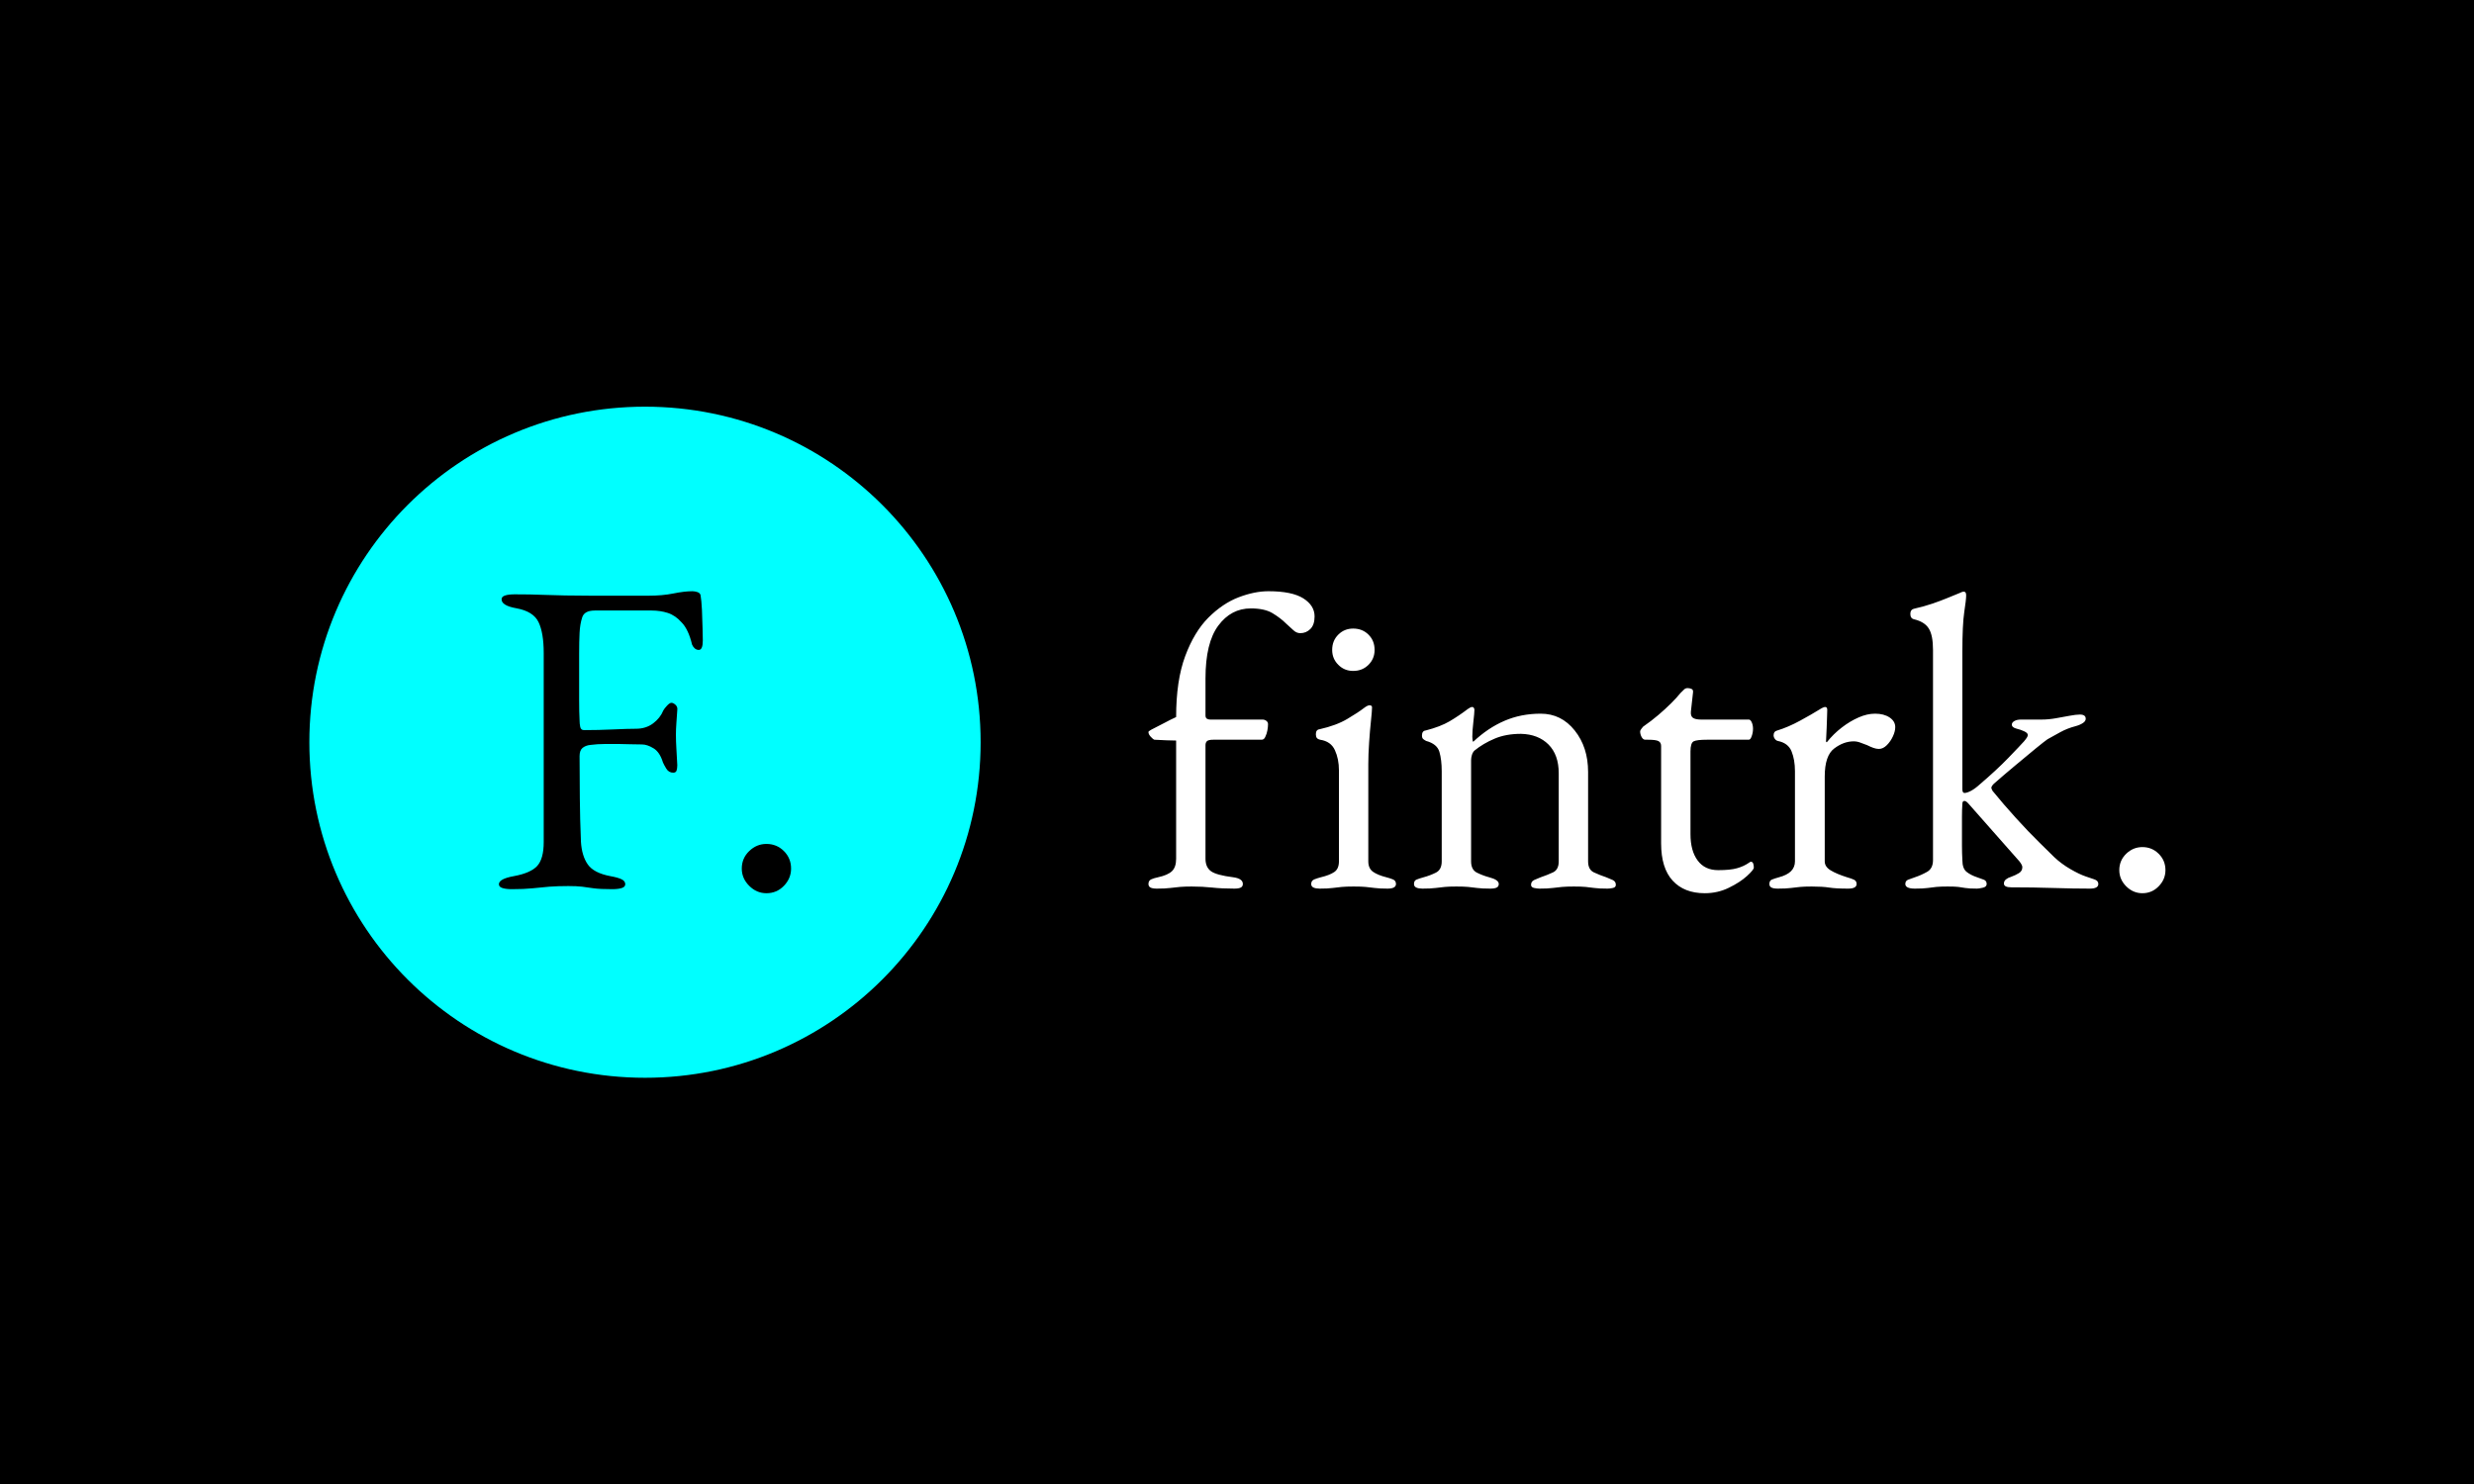 <svg xmlns="http://www.w3.org/2000/svg" version="1.1" xmlnsXlink="http://www.w3.org/1999/xlink" xmlnsSvgjs="http://svgjs.dev/svgjs" width="100%" height="100%" viewBox="0 0 1000 600"><rect width="1000" height="600" x="0" y="0" fill="black"/><g><circle r="166.667" cx="320.279" cy="342.501" fill="cyan" transform="matrix(0.814,0,0,0.814,0,21.294)"/><path d="M254.196 415.492L254.196 415.492Q251.29 415.492 249.529 414.936Q247.736 414.379 247.736 413.05L247.736 413.05Q247.736 410.361 255.092 409.032L255.092 409.032Q263.53 407.487 266.776 403.932Q269.99 400.347 269.99 392.125L269.99 392.125L269.99 298.224Q269.99 288.21 267.425 282.863Q264.859 277.515 256.421 275.97L256.421 275.97Q252.62 275.29 250.858 274.177Q249.065 273.065 249.065 271.519L249.065 271.519Q249.065 270.159 250.858 269.603Q252.62 269.046 255.525 269.046L255.525 269.046Q263.747 269.046 269.434 269.294Q275.121 269.51 280.685 269.603Q286.248 269.726 293.79 269.726L293.79 269.726Q300.25 269.726 307.606 269.726Q314.932 269.726 321.855 269.726L321.855 269.726Q328.964 269.726 334.404 268.614Q339.875 267.501 343.862 267.501L343.862 267.501Q344.975 267.501 346.335 267.934Q347.664 268.397 347.88 269.51L347.88 269.51Q348.313 271.952 348.56 276.743Q348.777 281.534 348.869 285.984Q348.993 290.435 348.993 291.981L348.993 291.981Q348.993 296.648 346.984 296.648L346.984 296.648Q345.871 296.648 344.975 295.875Q344.109 295.102 343.646 293.99L343.646 293.99Q342.749 290.188 341.42 287.406Q340.091 284.624 338.546 283.079L338.546 283.079Q335.424 279.524 331.622 278.288Q327.851 277.083 323.617 277.083L323.617 277.083L295.366 277.083Q290.235 277.083 289.123 280.421Q288.01 283.759 287.794 288.21L287.794 288.21Q287.577 292.413 287.577 298.533Q287.577 304.653 287.577 310.464L287.577 310.464Q287.577 316.028 287.577 321.808Q287.577 327.588 287.794 331.606L287.794 331.606Q287.794 333.367 288.134 334.944Q288.474 336.489 290.019 336.489L290.019 336.489Q297.128 336.489 304.484 336.149Q311.841 335.809 315.828 335.809L315.828 335.809Q320.742 335.809 324.297 333.151Q327.851 330.493 329.397 326.691L329.397 326.691Q329.86 325.795 331.19 324.373Q332.519 322.92 333.415 322.92L333.415 322.92Q334.311 322.92 335.424 323.909Q336.537 324.929 336.32 326.475L336.32 326.475Q336.073 330.246 335.857 333.151Q335.64 336.057 335.64 338.715L335.64 338.715Q335.64 342.053 335.857 345.515Q336.073 348.945 336.32 353.86L336.32 353.86Q336.32 355.405 335.98 356.518Q335.64 357.631 334.311 357.631L334.311 357.631Q332.086 357.631 330.85 355.622Q329.644 353.613 329.18 352.5L329.18 352.5Q327.635 347.4 324.513 345.515Q321.391 343.598 318.733 343.598L318.733 343.598Q315.828 343.598 313.046 343.506Q310.264 343.382 307.606 343.382L307.606 343.382Q303.804 343.382 300.25 343.382Q296.695 343.382 293.141 343.846L293.141 343.846Q290.915 344.062 289.339 345.267Q287.794 346.504 287.794 349.409L287.794 349.409Q287.794 359.64 287.917 370.211Q288.01 380.781 288.474 391.909L288.474 391.909Q288.906 399.018 291.905 403.252Q294.903 407.487 303.155 409.032L303.155 409.032Q306.926 409.712 308.719 410.608Q310.481 411.474 310.481 413.05L310.481 413.05Q310.481 414.379 308.719 414.936Q306.926 415.492 304.052 415.492L304.052 415.492Q298.024 415.492 294.81 415.059Q291.565 414.596 289.03 414.256Q286.465 413.946 282.23 413.946L282.23 413.946Q276.883 413.946 272.772 414.256Q268.661 414.596 264.427 415.059Q260.192 415.492 254.196 415.492ZM380.582 417.501L380.582 417.501Q375.698 417.501 372.02 413.823Q368.342 410.145 368.342 405.261L368.342 405.261Q368.342 400.13 372.02 396.576Q375.698 393.021 380.582 393.021L380.582 393.021Q385.712 393.021 389.267 396.576Q392.821 400.13 392.821 405.261L392.821 405.261Q392.821 410.145 389.267 413.823Q385.712 417.501 380.582 417.501Z " fill="black" transform="matrix(0.814,0,0,0.814,0,21.294)"/><path d="M574.445 415.215L574.445 415.215Q572.362 415.215 571.32 414.694Q570.279 414.173 570.279 412.9L570.279 412.9Q570.279 411.251 571.639 410.614Q572.97 410.007 575.053 409.573L575.053 409.573Q579.856 408.531 581.94 406.563Q584.023 404.567 584.023 400.4L584.023 400.4L584.023 341.662Q581.94 341.662 579.22 341.546Q576.529 341.459 573.201 341.257L573.201 341.257Q572.565 341.025 571.407 339.781Q570.279 338.537 570.279 337.495L570.279 337.495Q570.279 337.09 570.886 336.772Q571.523 336.454 571.725 336.251L571.725 336.251Q575.487 334.37 578.178 332.923Q580.898 331.448 584.023 330.001L584.023 330.001Q584.023 311.859 588.508 299.793Q592.993 287.698 600.053 280.609Q607.142 273.548 615.07 270.51Q622.97 267.501 629.856 267.501L629.856 267.501Q641.517 267.501 647.16 271.031Q652.773 274.59 652.773 280.001L652.773 280.001Q652.773 284.168 650.69 286.251Q648.606 288.334 645.684 288.334L645.684 288.334Q643.803 288.334 642.241 286.859Q640.678 285.412 638.595 283.531L638.595 283.531Q635.904 280.84 631.94 278.438Q627.975 276.037 621.118 276.037L621.118 276.037Q611.309 276.037 604.972 284.573Q598.606 293.109 598.606 310.817L598.606 310.817L598.606 329.162Q598.606 330.406 599.33 330.84Q600.053 331.245 600.892 331.245L600.892 331.245L626.934 331.245Q627.975 331.245 628.815 331.882Q629.654 332.489 629.654 333.531L629.654 333.531Q629.654 335.007 629.335 336.656Q629.017 338.334 628.41 339.579L628.41 339.579Q627.773 341.257 626.529 341.257L626.529 341.257L602.57 341.257Q600.053 341.257 599.33 341.98Q598.606 342.704 598.606 343.948L598.606 343.948L598.606 400.4Q598.606 404.567 601.326 406.563Q604.017 408.531 612.35 409.573L612.35 409.573Q617.154 410.209 617.154 412.9L617.154 412.9Q617.154 414.173 616.112 414.694Q615.07 415.215 612.987 415.215L612.987 415.215Q606.737 415.215 601.934 414.694Q597.16 414.173 591.72 414.173L591.72 414.173Q588.19 414.173 585.904 414.376Q583.618 414.579 581.1 414.897Q578.612 415.215 574.445 415.215ZM655.261 415.215L655.261 415.215Q653.41 415.215 652.252 414.694Q651.095 414.173 651.095 412.9L651.095 412.9Q651.095 411.251 652.657 410.614Q654.22 410.007 655.898 409.573L655.898 409.573Q660.267 408.531 662.553 406.969Q664.868 405.406 664.868 401.673L664.868 401.673L664.868 356.448Q664.868 350.834 662.871 346.465Q660.904 342.067 655.493 341.257L655.493 341.257Q654.451 341.025 653.93 340.418Q653.41 339.781 653.41 338.537L653.41 338.537Q653.41 336.251 655.261 336.048L655.261 336.048Q663.595 334.168 669.035 330.927Q674.445 327.715 677.136 325.632L677.136 325.632Q679.017 324.156 680.059 324.156L680.059 324.156Q681.303 324.156 681.303 325.198L681.303 325.198Q681.303 326.876 680.782 331.766Q680.261 336.656 679.856 342.588Q679.451 348.548 679.451 353.323L679.451 353.323L679.451 401.673Q679.451 405.204 681.824 406.882Q684.225 408.531 688.392 409.573L688.392 409.573Q690.07 410.007 691.633 410.614Q693.195 411.251 693.195 412.9L693.195 412.9Q693.195 415.215 689.029 415.215L689.029 415.215Q685.065 415.215 682.663 414.897Q680.261 414.579 678.091 414.376Q675.892 414.173 672.16 414.173L672.16 414.173Q668.6 414.173 666.315 414.376Q664.029 414.579 661.743 414.897Q659.428 415.215 655.261 415.215ZM671.928 307.084L671.928 307.084Q667.559 307.084 664.55 304.046Q661.511 301.037 661.511 296.668L661.511 296.668Q661.511 292.067 664.55 289.058Q667.559 286.048 671.928 286.048L671.928 286.048Q676.529 286.048 679.538 289.058Q682.576 292.067 682.576 296.668L682.576 296.668Q682.576 301.037 679.538 304.046Q676.529 307.084 671.928 307.084ZM706.303 415.215L706.303 415.215Q704.451 415.215 703.294 414.694Q702.136 414.173 702.136 412.9L702.136 412.9Q702.136 411.251 703.41 410.73Q704.654 410.209 706.94 409.573L706.94 409.573Q710.065 408.734 712.987 407.287Q715.91 405.84 715.91 401.673L715.91 401.673L715.91 356.882Q715.91 351.239 714.752 347.275Q713.595 343.34 708.184 341.864L708.184 341.864Q707.345 341.459 706.737 340.938Q706.1 340.418 706.1 339.173L706.1 339.173Q706.1 336.859 707.981 336.656L707.981 336.656Q715.273 334.775 719.845 332.084Q724.445 329.364 728.815 326.037L728.815 326.037Q729.451 325.632 729.972 325.313Q730.493 324.995 731.1 324.995L731.1 324.995Q731.535 324.995 731.824 325.4Q732.142 325.834 732.142 326.442L732.142 326.442Q732.142 327.918 731.621 332.403Q731.1 336.859 731.1 339.781L731.1 339.781Q731.1 340.62 731.216 341.344Q731.303 342.067 731.535 342.298L731.535 342.298Q738.826 335.412 747.044 331.882Q755.261 328.323 765.07 328.323L765.07 328.323Q775.285 328.323 781.94 336.656Q788.595 344.989 788.595 357.287L788.595 357.287L788.595 401.673Q788.595 405.84 791.517 407.171Q794.44 408.531 797.565 409.573L797.565 409.573Q799.243 410.209 800.805 410.933Q802.368 411.656 802.368 413.334L802.368 413.334Q802.368 414.579 800.892 414.897Q799.445 415.215 798.201 415.215L798.201 415.215Q794.035 415.215 791.72 414.897Q789.434 414.579 787.35 414.376Q785.267 414.173 781.535 414.173L781.535 414.173Q777.975 414.173 775.69 414.376Q773.404 414.579 771.002 414.897Q768.6 415.215 764.434 415.215L764.434 415.215Q763.392 415.215 761.83 414.897Q760.267 414.579 760.267 413.334L760.267 413.334Q760.267 411.656 761.83 410.933Q763.392 410.209 765.07 409.573L765.07 409.573Q768.195 408.531 771.118 407.171Q774.011 405.84 774.011 401.673L774.011 401.673L774.011 357.923Q774.011 348.751 768.919 343.629Q763.826 338.537 755.261 338.334L755.261 338.334Q747.767 338.334 742.154 340.736Q736.511 343.109 732.142 346.668L732.142 346.668Q731.303 347.507 730.898 348.838Q730.493 350.198 730.493 351.442L730.493 351.442L730.493 401.673Q730.493 405.84 733.386 407.287Q736.309 408.734 739.434 409.573L739.434 409.573Q744.237 410.817 744.237 412.9L744.237 412.9Q744.237 414.173 743.195 414.694Q742.154 415.215 740.07 415.215L740.07 415.215Q735.904 415.215 733.502 414.897Q731.1 414.579 729.017 414.376Q726.934 414.173 723.201 414.173L723.201 414.173Q719.642 414.173 717.472 414.376Q715.273 414.579 712.871 414.897Q710.47 415.215 706.303 415.215ZM846.523 417.501L846.523 417.501Q836.309 417.501 830.58 411.251Q824.85 405.001 824.85 392.704L824.85 392.704L824.85 344.382Q824.85 342.704 823.606 341.98Q822.362 341.257 818.195 341.257L818.195 341.257L816.951 341.257Q815.91 341.257 815.157 339.897Q814.434 338.537 814.434 337.09L814.434 337.09Q814.434 336.656 815.07 335.817Q815.678 335.007 815.91 334.775L815.91 334.775Q820.076 331.882 823.491 328.959Q826.934 326.037 829.741 323.23Q832.576 320.423 834.428 318.109L834.428 318.109Q835.47 317.067 836.222 316.344Q836.945 315.62 837.987 315.62L837.987 315.62Q839.029 315.62 839.955 316.025Q840.91 316.459 840.678 317.906L840.678 317.906L839.636 327.281Q839.434 329.567 840.678 330.406Q841.951 331.245 844.642 331.245L844.642 331.245L868.398 331.245Q869.237 331.245 869.845 332.605Q870.481 333.965 870.481 335.817L870.481 335.817Q870.481 337.698 869.845 339.463Q869.237 341.257 868.398 341.257L868.398 341.257L847.767 341.257Q842.559 341.257 840.996 342.067Q839.434 342.906 839.434 347.073L839.434 347.073L839.434 388.132Q839.434 396.465 842.993 401.239Q846.523 406.043 853.178 406.043L853.178 406.043Q859.225 406.043 862.553 405.088Q865.91 404.162 868.6 402.281L868.6 402.281Q869.035 401.876 869.44 401.876L869.44 401.876Q870.279 401.876 870.597 402.802Q870.886 403.757 870.886 404.798L870.886 404.798Q870.886 405.84 867.472 408.965Q864.029 412.09 858.502 414.781Q852.975 417.501 846.523 417.501ZM882.779 415.215L882.779 415.215Q880.695 415.215 879.654 414.694Q878.612 414.173 878.612 412.9L878.612 412.9Q878.612 411.251 879.856 410.73Q881.1 410.209 883.386 409.573L883.386 409.573Q887.35 408.531 889.347 406.563Q891.315 404.567 891.315 401.673L891.315 401.673L891.315 356.882Q891.315 351.239 889.636 347.073Q887.987 342.906 882.779 341.864L882.779 341.864Q881.94 341.662 881.303 340.823Q880.695 339.984 880.695 339.173L880.695 339.173Q880.695 337.09 882.576 336.656L882.576 336.656Q887.987 335.007 893.919 331.766Q899.85 328.525 903.178 326.442L903.178 326.442Q904.451 325.632 905.175 325.313Q905.898 324.995 906.303 324.995L906.303 324.995Q907.345 324.995 907.345 326.442L907.345 326.442Q907.345 327.079 907.258 329.567Q907.142 332.084 907.055 335.412Q906.94 338.739 906.737 342.067L906.737 342.067Q906.737 342.501 907.142 342.501L907.142 342.501Q910.47 338.334 914.55 335.209Q918.6 332.084 922.883 330.204Q927.136 328.323 931.1 328.323L931.1 328.323Q935.47 328.323 938.305 330.204Q941.112 332.084 941.112 335.007L941.112 335.007Q941.112 337.09 939.955 339.579Q938.826 342.067 936.945 343.948Q935.065 345.829 932.981 345.829L932.981 345.829Q931.737 345.829 930.261 345.308Q928.815 344.787 927.136 343.948L927.136 343.948Q925.487 343.34 923.809 342.704Q922.16 342.067 920.481 342.067L920.481 342.067Q915.475 342.067 910.788 345.626Q906.1 349.156 906.1 359.573L906.1 359.573L906.1 401.673Q906.1 404.364 909.023 406.129Q911.945 407.923 917.154 409.573L917.154 409.573Q919.44 410.209 920.684 410.817Q921.928 411.454 921.928 412.9L921.928 412.9Q921.928 415.215 917.761 415.215L917.761 415.215Q911.511 415.215 908.3 414.694Q905.059 414.173 899.648 414.173L899.648 414.173Q896.118 414.173 893.919 414.376Q891.72 414.579 889.347 414.897Q886.945 415.215 882.779 415.215ZM950.892 415.215L950.892 415.215Q946.118 415.215 946.118 412.9L946.118 412.9Q946.118 411.251 947.68 410.73Q949.243 410.209 950.892 409.573L950.892 409.573Q954.017 408.531 956.94 406.882Q959.862 405.204 959.862 401.037L959.862 401.037L959.862 296.668Q959.862 289.376 957.779 286.048Q955.695 282.692 950.487 281.448L950.487 281.448Q948.606 281.043 948.606 278.757L948.606 278.757Q948.606 276.673 950.285 276.239L950.285 276.239Q955.695 274.995 959.66 273.635Q963.595 272.275 966.835 270.944Q970.076 269.584 973.201 268.34L973.201 268.34Q974.445 267.704 975.053 267.704L975.053 267.704Q975.69 267.704 976.008 268.109Q976.326 268.543 976.326 269.584L976.326 269.584Q976.326 271.668 975.371 277.918Q974.445 284.168 974.445 297.507L974.445 297.507L974.445 365.823Q974.445 367.704 975.487 367.704L975.487 367.704Q976.731 367.704 978.699 366.662Q980.695 365.62 982.981 363.537L982.981 363.537Q991.517 356.245 997.246 350.313Q1002.975 344.382 1005.059 342.067L1005.059 342.067Q1006.1 340.823 1006.535 340.099Q1006.94 339.376 1006.94 338.942L1006.94 338.942Q1006.94 337.9 1005.175 337.09Q1003.41 336.251 1001.529 335.817L1001.529 335.817Q999.011 335.209 999.011 333.734L999.011 333.734Q999.011 332.692 1000.285 331.969Q1001.529 331.245 1003.612 331.245L1003.612 331.245L1013.826 331.245Q1017.154 331.245 1020.8 330.609Q1024.445 330.001 1027.657 329.364Q1030.898 328.757 1032.779 328.757L1032.779 328.757Q1035.701 328.757 1035.701 330.84L1035.701 330.84Q1035.701 332.084 1034.225 333.01Q1032.779 333.965 1030.493 334.573L1030.493 334.573Q1026.529 335.614 1023.085 337.495Q1019.642 339.376 1016.72 341.025L1016.72 341.025Q1015.475 341.864 1010.991 345.51Q1006.535 349.156 1000.805 353.959Q995.076 358.734 990.07 363.132L990.07 363.132Q988.826 364.376 988.826 365.215L988.826 365.215Q988.826 365.418 989.029 365.823Q989.231 366.257 989.434 366.662L989.434 366.662Q994.845 373.317 1001.095 380.204Q1007.345 387.09 1012.669 392.298Q1017.993 397.507 1020.076 399.59L1020.076 399.59Q1023.606 402.918 1028.091 405.522Q1032.576 408.126 1035.701 409.168L1035.701 409.168Q1037.987 410.007 1039.955 410.614Q1041.951 411.251 1041.951 412.9L1041.951 412.9Q1041.951 415.215 1037.785 415.215L1037.785 415.215Q1029.654 415.215 1019.555 414.897Q1009.428 414.579 998.809 414.579L998.809 414.579Q995.076 414.579 995.076 412.698L995.076 412.698Q995.076 411.454 996.118 410.614Q997.16 409.775 998.606 409.37L998.606 409.37Q1000.892 408.531 1002.57 407.489Q1004.22 406.448 1004.22 404.567L1004.22 404.567Q1004.22 403.959 1003.815 403.236Q1003.41 402.484 1002.773 401.673L1002.773 401.673L977.57 373.114Q976.326 371.668 975.487 371.668L975.487 371.668Q974.445 371.668 974.445 373.114L974.445 373.114Q974.243 376.037 974.243 379.48Q974.243 382.923 974.243 386.454L974.243 386.454Q974.243 389.984 974.243 393.745Q974.243 397.507 974.445 401.037L974.445 401.037Q974.445 405.204 976.529 406.882Q978.612 408.531 981.737 409.573L981.737 409.573Q983.386 410.209 984.949 410.73Q986.511 411.251 986.511 412.9L986.511 412.9Q986.511 414.376 984.544 414.781Q982.576 415.215 981.737 415.215L981.737 415.215Q977.773 415.215 975.892 414.897Q974.011 414.579 972.449 414.376Q970.886 414.173 967.154 414.173L967.154 414.173Q963.595 414.173 961.511 414.376Q959.428 414.579 957.258 414.897Q955.059 415.215 950.892 415.215ZM1063.826 417.501L1063.826 417.501Q1059.225 417.501 1055.782 414.058Q1052.368 410.614 1052.368 406.043L1052.368 406.043Q1052.368 401.239 1055.782 397.912Q1059.225 394.584 1063.826 394.584L1063.826 394.584Q1068.6 394.584 1071.928 397.912Q1075.285 401.239 1075.285 406.043L1075.285 406.043Q1075.285 410.614 1071.928 414.058Q1068.6 417.501 1063.826 417.501Z " fill="white" transform="matrix(0.814,0,0,0.814,0,21.294)"/></g></svg>